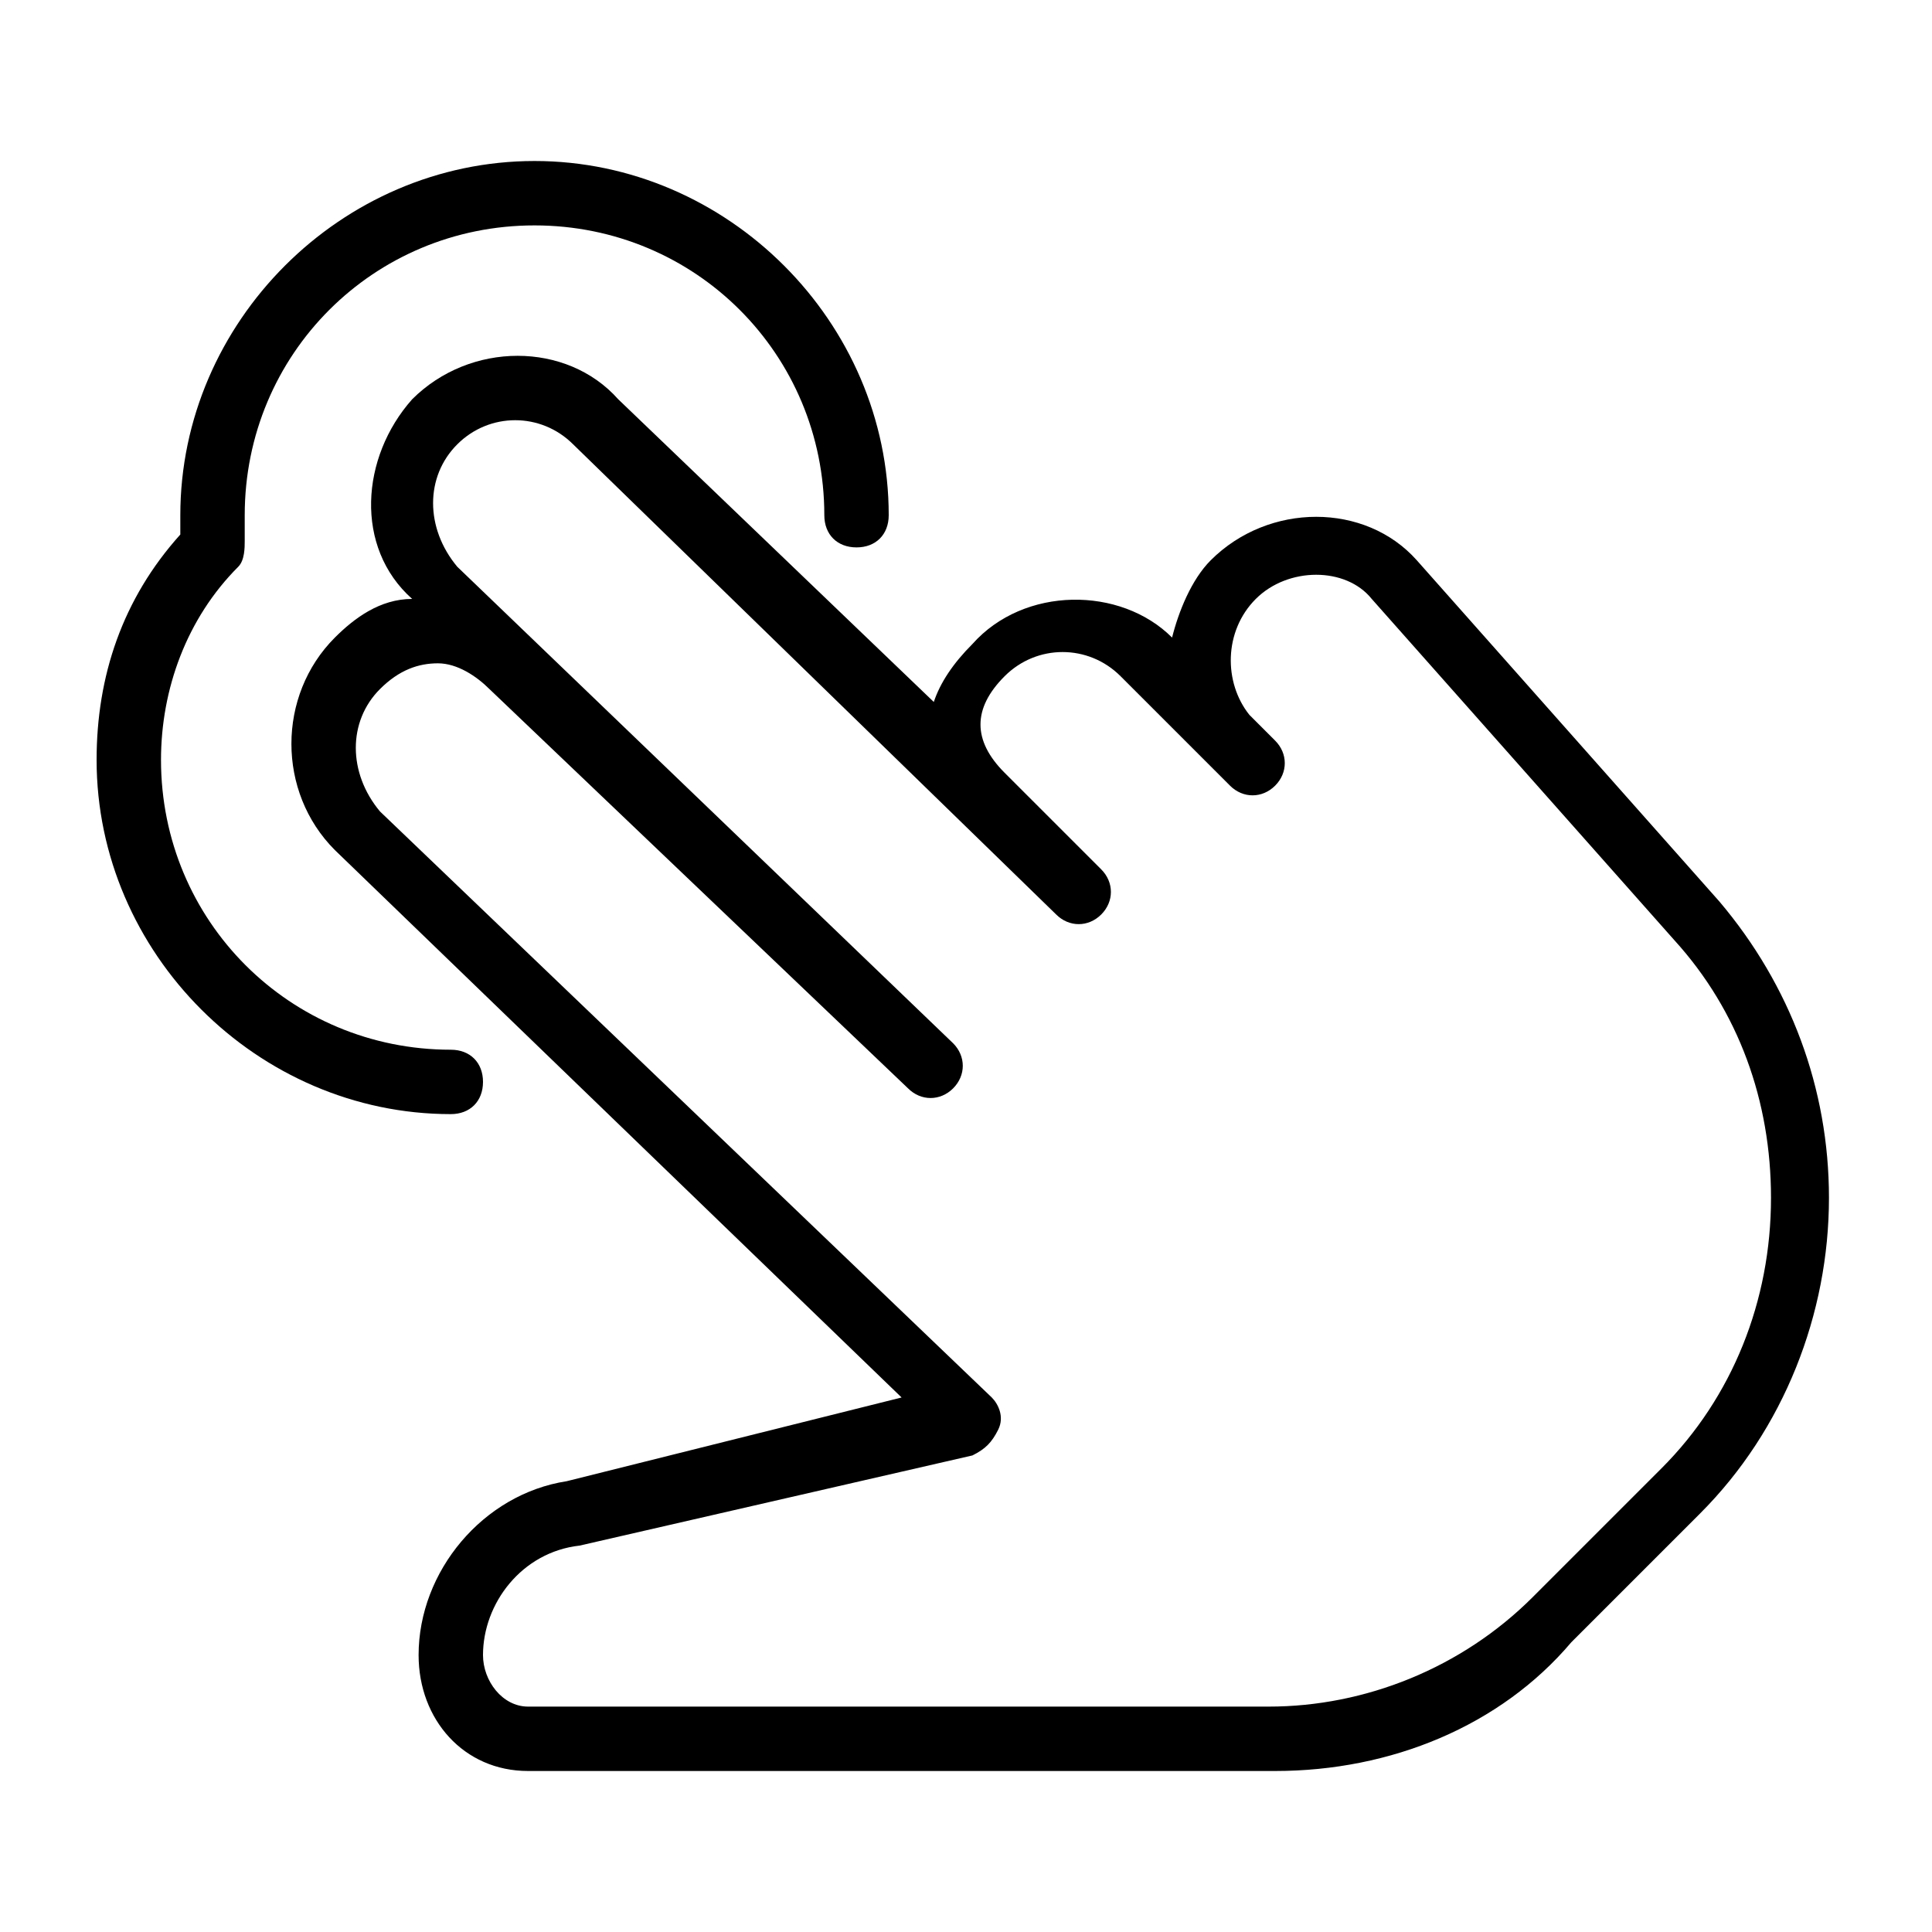<?xml version="1.0" encoding="utf-8"?>
<!-- Generator: Adobe Illustrator 19.0.0, SVG Export Plug-In . SVG Version: 6.00 Build 0)  -->
<svg version="1.1" id="Layer_1" xmlns="http://www.w3.org/2000/svg" xmlns:xlink="http://www.w3.org/1999/xlink" x="0px" y="0px"
	 viewBox="0 0 30 30" style="enable-background:new 0 0 30 30;" xml:space="preserve">
<g>
	<g>
		<path d="M19.8,27.5H8.2c-1,0-1.7-0.8-1.7-1.8c0-1.3,1-2.5,2.3-2.7l5.2-1.3l-8.8-8.5c-0.9-0.9-0.9-2.4,0-3.3
			c0.3-0.3,0.7-0.6,1.2-0.6C5.5,8.5,5.6,7.1,6.4,6.2c0.9-0.9,2.4-0.9,3.2,0l4.9,4.7c0.1-0.3,0.3-0.6,0.6-0.9
			c0.8-0.9,2.3-0.9,3.1-0.1c0.1-0.4,0.3-0.9,0.6-1.2c0.9-0.9,2.4-0.9,3.2,0l4.7,5.3c1.1,1.3,1.7,2.9,1.7,4.6c0,1.8-0.7,3.6-2,4.9
			l-2,2C23.3,26.8,21.6,27.5,19.8,27.5z M6.8,10.3c-0.3,0-0.6,0.1-0.9,0.4c-0.5,0.5-0.5,1.3,0,1.9l9.5,9.1c0.1,0.1,0.2,0.3,0.1,0.5
			s-0.2,0.3-0.4,0.4L9,24c-0.9,0.1-1.5,0.9-1.5,1.7c0,0.4,0.3,0.8,0.7,0.8h11.5c1.5,0,3-0.6,4.1-1.7l2-2c1.1-1.1,1.7-2.6,1.7-4.2
			c0-1.5-0.5-2.9-1.5-4l-4.7-5.3c-0.4-0.5-1.3-0.5-1.8,0c-0.5,0.5-0.5,1.3-0.1,1.8l0.4,0.4c0.2,0.2,0.2,0.5,0,0.7s-0.5,0.2-0.7,0
			l-0.4-0.4c0,0-0.1-0.1-0.1-0.1l-1.2-1.2c-0.5-0.5-1.3-0.5-1.8,0c-0.5,0.5-0.5,1,0,1.5l1.5,1.5c0.2,0.2,0.2,0.5,0,0.7
			c-0.2,0.2-0.5,0.2-0.7,0L8.9,6.9c-0.5-0.5-1.3-0.5-1.8,0c-0.5,0.5-0.5,1.3,0,1.9l7.7,7.4c0.2,0.2,0.2,0.5,0,0.7
			c-0.2,0.2-0.5,0.2-0.7,0l-6.5-6.2C7.4,10.5,7.1,10.3,6.8,10.3z"/>
	</g>
	<g>
		<path d="M7,17.3c-3,0-5.5-2.5-5.5-5.5c0-1.3,0.4-2.5,1.3-3.5c0-0.1,0-0.2,0-0.3c0-3,2.5-5.5,5.5-5.5S13.8,5,13.8,8
			c0,0.3-0.2,0.5-0.5,0.5S12.8,8.3,12.8,8c0-2.5-2-4.5-4.5-4.5S3.8,5.5,3.8,8c0,0.1,0,0.1,0,0.2l0,0.2c0,0.1,0,0.3-0.1,0.4
			c-0.8,0.8-1.2,1.9-1.2,3c0,2.5,2,4.5,4.5,4.5c0.3,0,0.5,0.2,0.5,0.5S7.3,17.3,7,17.3z"/>
	</g>
</g>
</svg>
